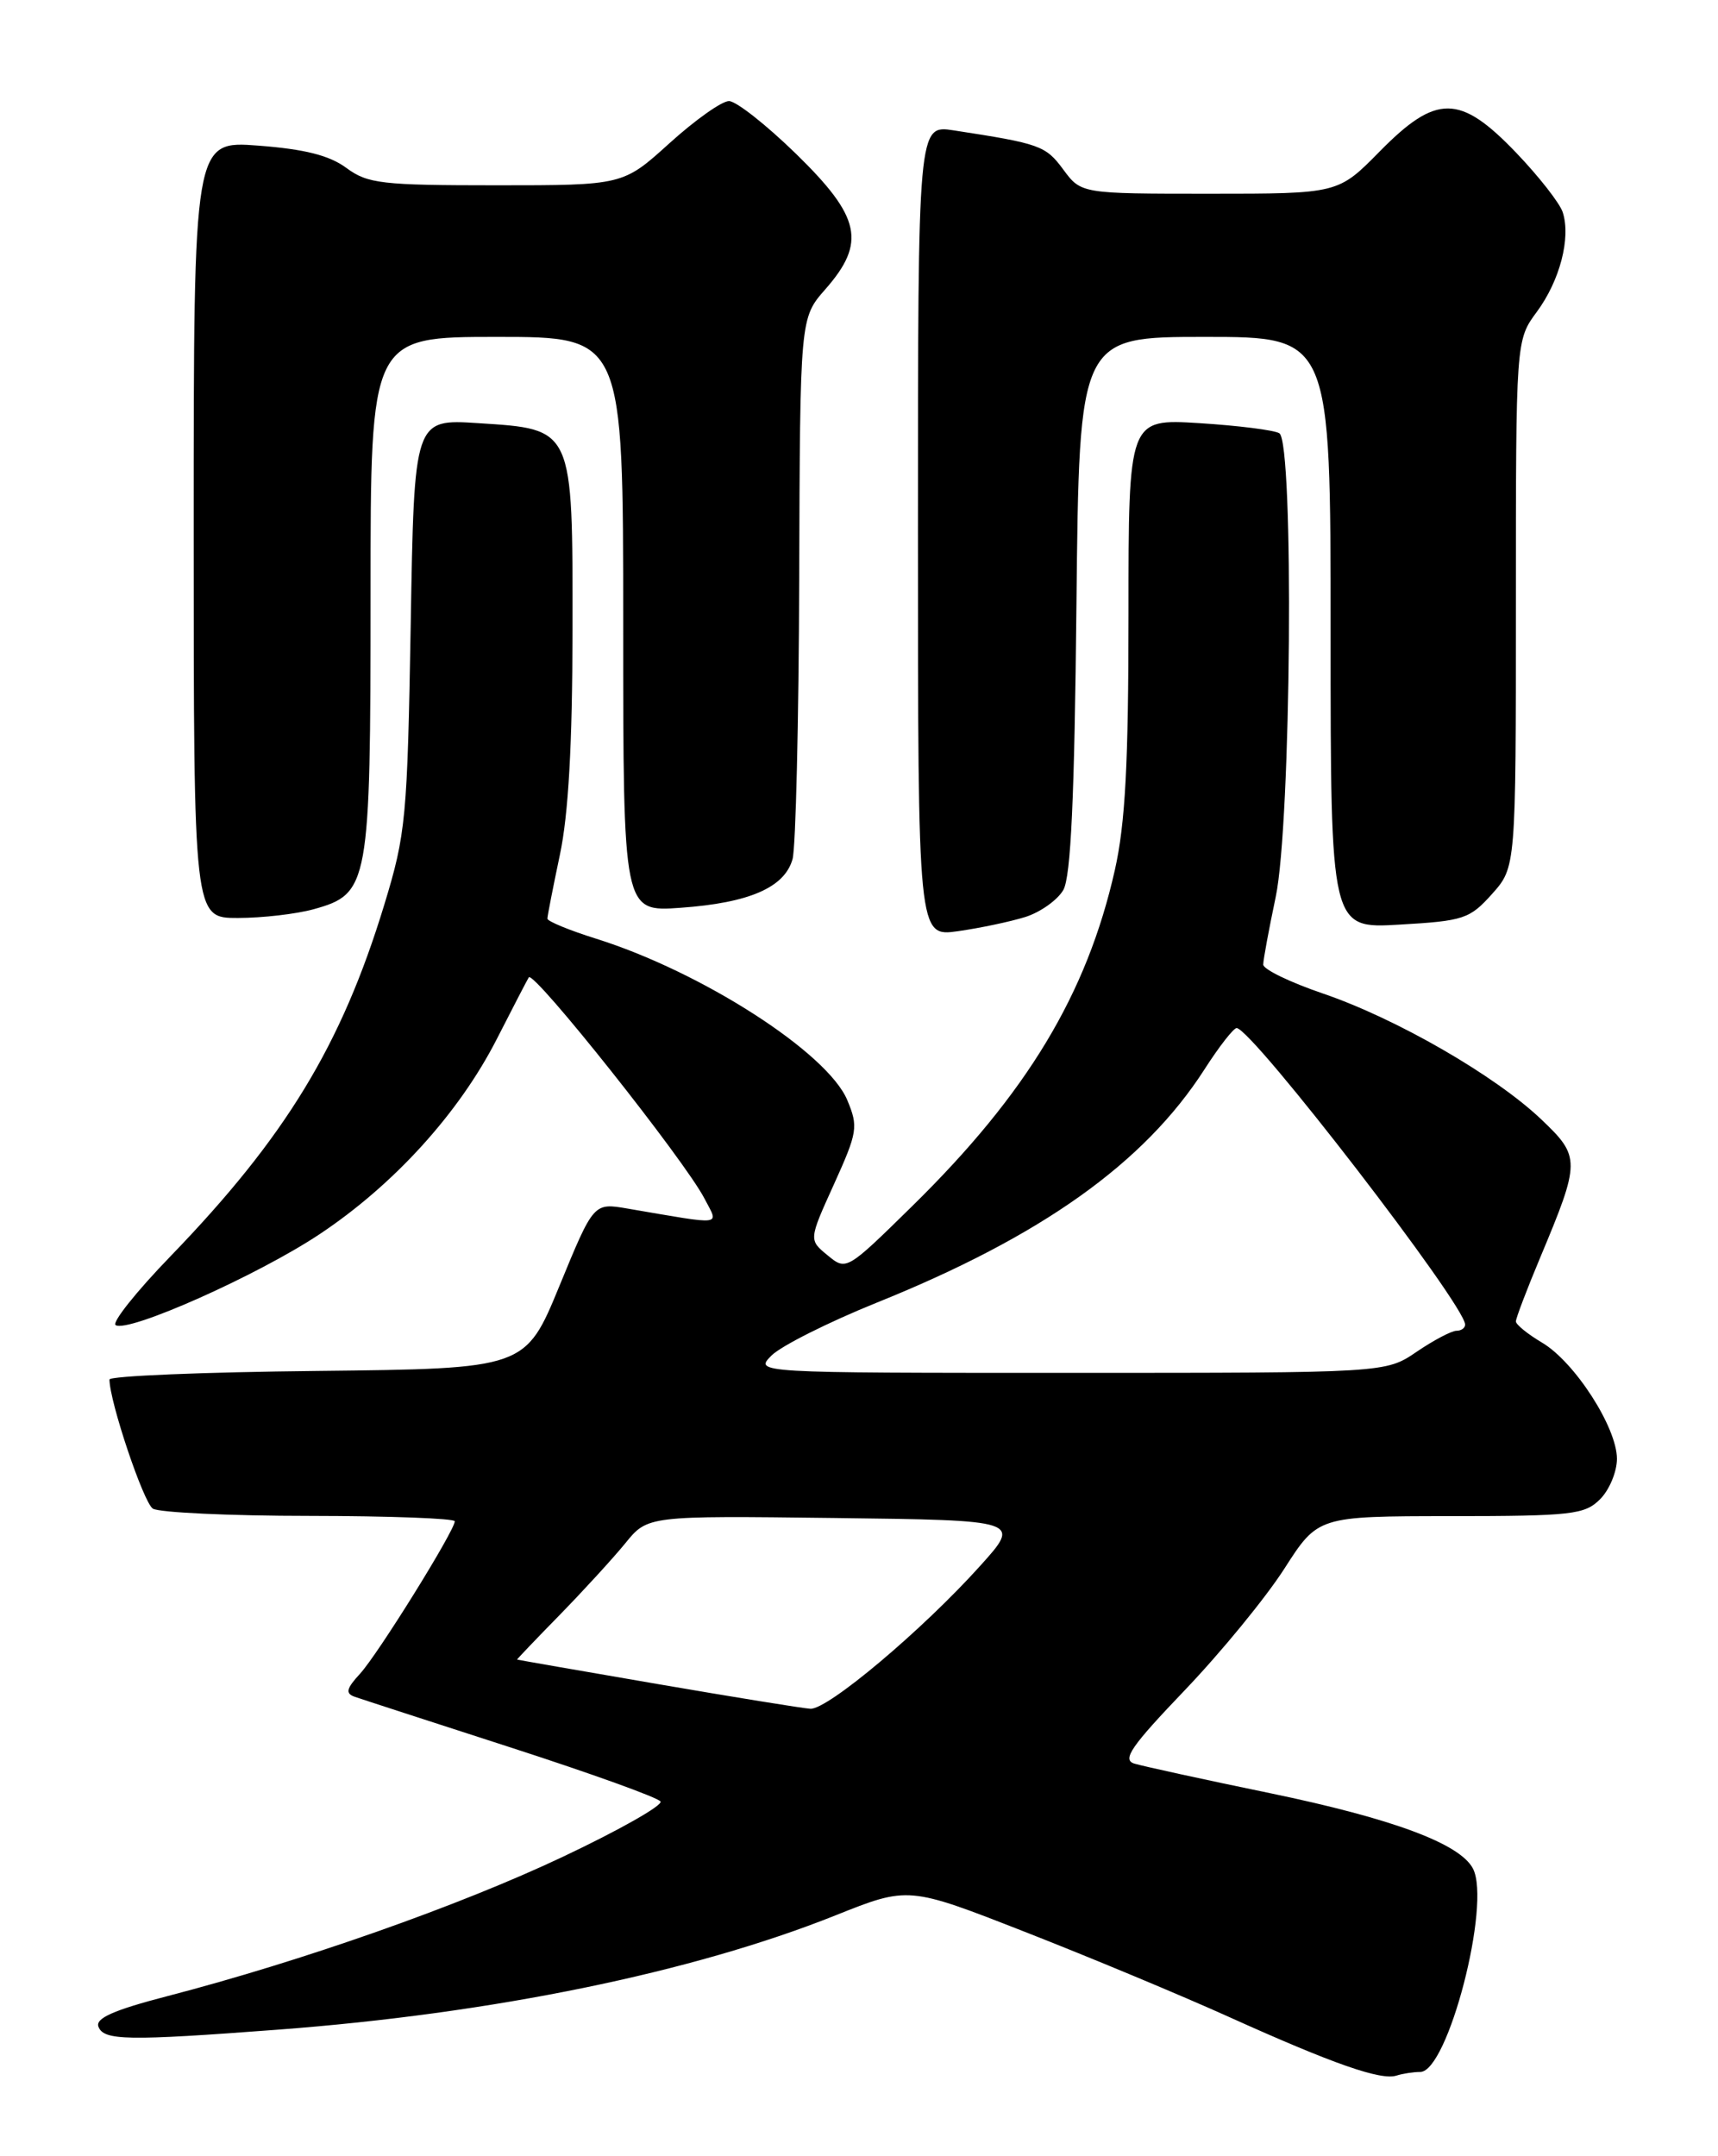 <?xml version="1.0" encoding="UTF-8" standalone="no"?>
<!DOCTYPE svg PUBLIC "-//W3C//DTD SVG 1.1//EN" "http://www.w3.org/Graphics/SVG/1.1/DTD/svg11.dtd" >
<svg xmlns="http://www.w3.org/2000/svg" xmlns:xlink="http://www.w3.org/1999/xlink" version="1.1" viewBox="0 0 204 256">
 <g >
 <path fill="currentColor"
d=" M 168.64 246.00 C 171.92 246.00 177.09 226.04 174.90 221.85 C 173.35 218.89 165.36 215.92 150.80 212.90 C 142.93 211.28 135.69 209.69 134.69 209.39 C 133.21 208.93 134.30 207.35 140.70 200.66 C 144.99 196.17 150.30 189.69 152.50 186.26 C 156.50 180.02 156.50 180.02 172.25 180.01 C 186.66 180.00 188.17 179.83 190.00 178.00 C 191.10 176.90 192.00 174.74 192.00 173.20 C 192.00 169.48 186.97 161.68 183.09 159.40 C 181.39 158.39 180.00 157.26 180.00 156.89 C 180.00 156.52 181.29 153.12 182.87 149.35 C 187.69 137.84 187.69 137.35 183.00 132.89 C 177.53 127.69 165.80 120.93 157.09 117.96 C 153.19 116.63 150.00 115.09 150.00 114.52 C 150.00 113.96 150.67 110.35 151.48 106.50 C 153.32 97.82 153.67 52.53 151.91 51.44 C 151.31 51.07 147.03 50.53 142.41 50.24 C 134.00 49.72 134.00 49.72 134.00 72.91 C 134.00 90.67 133.62 97.79 132.38 103.30 C 129.06 118.02 121.95 129.82 108.33 143.19 C 100.52 150.86 100.49 150.88 98.27 149.04 C 96.03 147.21 96.03 147.21 99.03 140.60 C 101.83 134.41 101.93 133.78 100.61 130.62 C 98.26 124.98 83.30 115.37 70.75 111.44 C 67.59 110.45 65.00 109.38 65.00 109.07 C 65.00 108.75 65.67 105.35 66.48 101.50 C 67.50 96.70 67.97 88.34 67.98 74.86 C 68.00 50.67 68.14 50.97 56.77 50.24 C 49.18 49.75 49.18 49.75 48.77 74.12 C 48.37 97.16 48.20 98.99 45.63 107.42 C 40.54 124.12 33.91 135.01 20.25 149.15 C 16.18 153.35 13.25 157.04 13.73 157.33 C 15.24 158.27 30.62 151.41 37.94 146.54 C 46.77 140.67 54.51 132.15 59.00 123.35 C 60.92 119.58 62.63 116.29 62.79 116.04 C 63.35 115.16 81.32 137.78 83.66 142.32 C 85.35 145.59 86.18 145.48 74.50 143.49 C 70.49 142.80 70.49 142.80 66.44 152.65 C 62.39 162.50 62.39 162.50 37.70 162.77 C 24.11 162.91 13.00 163.37 13.00 163.79 C 13.00 166.39 17.04 178.41 18.15 179.12 C 18.89 179.58 27.26 179.98 36.75 179.98 C 46.24 179.99 54.00 180.28 54.00 180.62 C 54.00 181.73 44.86 196.43 42.75 198.72 C 41.13 200.48 40.99 201.05 42.10 201.45 C 42.87 201.72 51.24 204.44 60.71 207.50 C 70.17 210.56 78.15 213.43 78.43 213.89 C 78.72 214.35 73.47 217.32 66.78 220.48 C 54.53 226.27 35.92 232.83 19.83 237.01 C 13.48 238.66 11.30 239.63 11.69 240.63 C 12.32 242.28 15.12 242.33 33.00 240.98 C 58.49 239.06 82.20 234.20 99.18 227.42 C 107.86 223.95 107.86 223.95 121.68 229.36 C 129.28 232.33 140.22 236.89 146.00 239.50 C 158.28 245.04 163.98 247.04 165.83 246.43 C 166.56 246.20 167.83 246.00 168.64 246.00 Z  M 121.76 108.87 C 123.55 108.30 125.57 106.86 126.26 105.67 C 127.16 104.10 127.59 94.69 127.82 71.75 C 128.15 40.00 128.15 40.00 143.07 40.00 C 158.00 40.00 158.00 40.00 158.00 75.13 C 158.00 110.26 158.00 110.26 166.17 109.78 C 173.81 109.34 174.51 109.11 177.17 106.14 C 180.00 102.97 180.00 102.97 180.00 71.68 C 180.00 40.39 180.00 40.39 182.49 37.02 C 185.22 33.32 186.54 28.27 185.57 25.22 C 185.23 24.14 182.73 20.95 180.03 18.13 C 173.35 11.16 170.56 11.14 163.81 18.00 C 158.89 23.00 158.89 23.00 143.63 23.00 C 128.38 23.00 128.38 23.00 126.25 20.12 C 124.16 17.29 123.48 17.05 113.25 15.48 C 109.00 14.82 109.00 14.82 109.00 63.03 C 109.00 111.23 109.00 111.23 113.75 110.56 C 116.36 110.19 119.97 109.43 121.76 108.87 Z  M 37.25 107.95 C 43.82 106.12 44.00 105.15 44.00 70.55 C 44.00 40.00 44.00 40.00 59.00 40.00 C 74.00 40.00 74.00 40.00 74.00 74.13 C 74.00 108.27 74.00 108.27 80.81 107.78 C 88.98 107.20 93.17 105.37 94.11 102.00 C 94.49 100.62 94.85 85.61 94.90 68.63 C 95.00 37.76 95.00 37.76 98.00 34.35 C 102.87 28.80 102.22 25.78 94.55 18.29 C 91.00 14.83 87.41 12.00 86.56 12.00 C 85.71 12.00 82.54 14.25 79.50 17.00 C 73.98 22.00 73.98 22.00 58.95 22.00 C 45.33 22.00 43.66 21.81 41.13 19.94 C 39.12 18.45 36.18 17.71 30.67 17.29 C 23.00 16.71 23.00 16.71 23.00 62.86 C 23.00 109.00 23.00 109.00 28.25 108.99 C 31.14 108.99 35.19 108.52 37.25 107.95 Z  M 78.00 199.93 C 68.92 198.37 61.46 197.07 61.40 197.04 C 61.35 197.02 63.62 194.64 66.45 191.75 C 69.27 188.86 72.78 185.03 74.25 183.23 C 76.90 179.96 76.90 179.96 99.08 180.23 C 121.26 180.50 121.26 180.50 116.40 185.90 C 109.54 193.53 98.26 203.02 96.22 202.88 C 95.28 202.82 87.08 201.49 78.00 199.93 Z  M 91.62 160.93 C 92.76 159.80 98.37 156.98 104.09 154.67 C 123.68 146.78 135.88 138.09 143.02 126.97 C 144.77 124.24 146.50 122.03 146.85 122.06 C 148.78 122.25 173.88 154.83 173.97 157.25 C 173.99 157.66 173.53 158.00 172.95 158.00 C 172.37 158.00 170.24 159.12 168.21 160.50 C 164.54 163.00 164.54 163.00 127.05 163.00 C 89.56 163.00 89.56 163.00 91.62 160.93 Z "/>
</g>
</svg>
